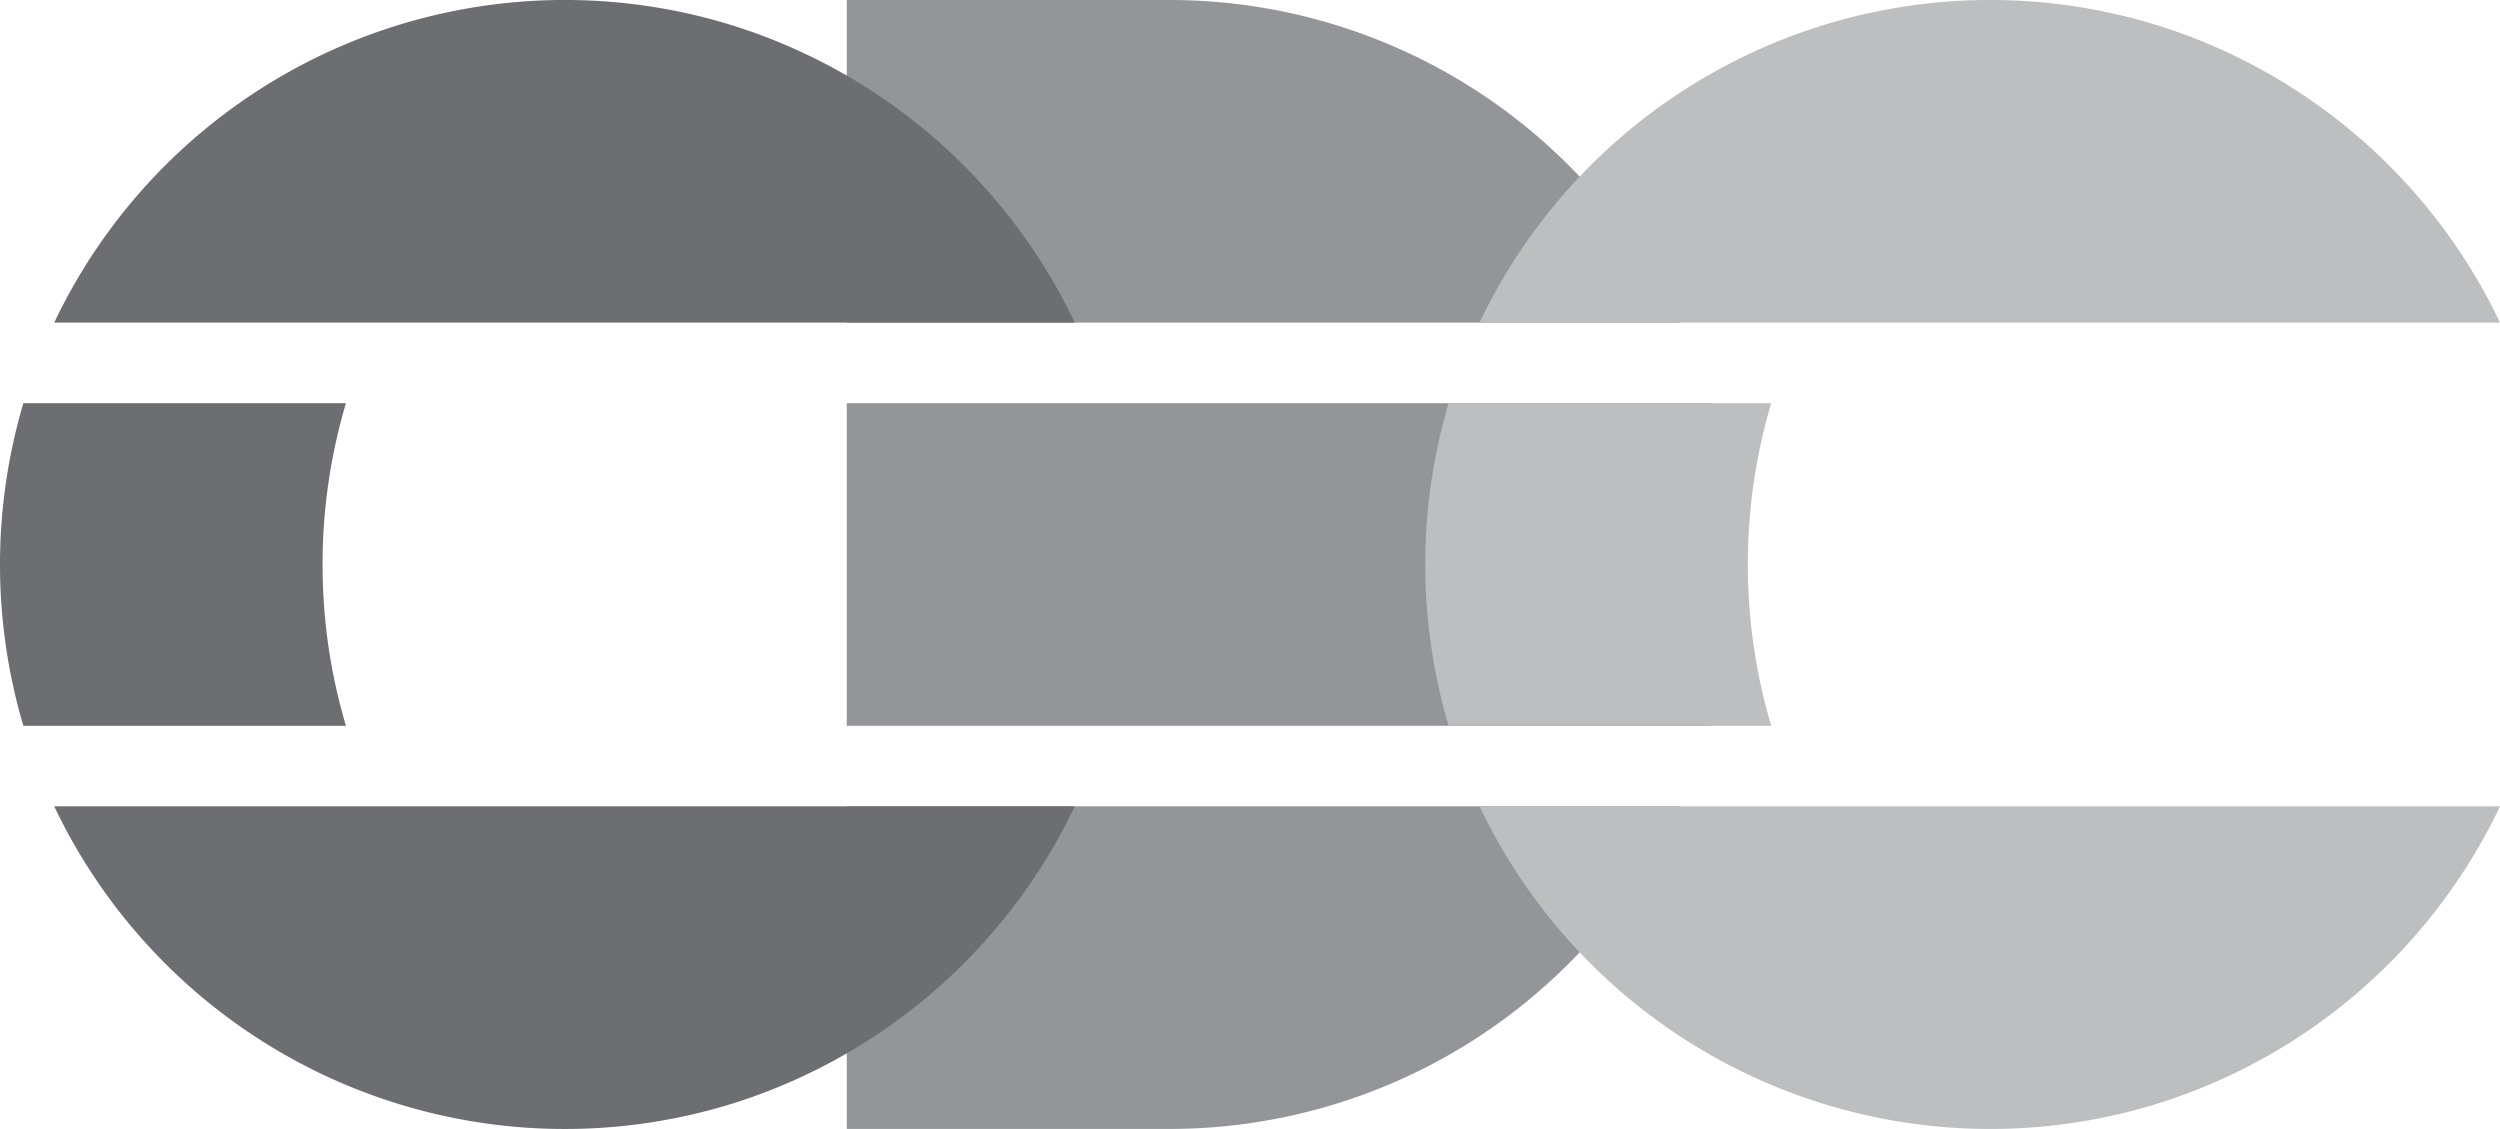 <svg xmlns="http://www.w3.org/2000/svg" viewBox="0 0 691.38 312.24"><defs><style>.cls-1{fill:#939598}.cls-2{fill:#bcbec0}.cls-3{fill:#6d6e71}</style></defs><title>CDC_Logo_darkbg</title><g id="Layer_2" data-name="Layer 2"><g id="Layer_2-2" data-name="Layer 2"><path d="M464.49,89.21H234.18V0h89.21A156.12,156.12,0,0,1,464.49,89.21Z" class="cls-1"/><path d="M479.51,156.12a156.31,156.31,0,0,1-6.46,44.6H234.18V111.51H473.05A156.43,156.43,0,0,1,479.51,156.12Z" class="cls-1"/><path d="M464.49,223a156.14,156.14,0,0,1-141.1,89.21H234.18V223Z" class="cls-1"/><path d="M483.37,156.12a156.31,156.31,0,0,0,6.46,44.6H400.62a157.22,157.22,0,0,1,0-89.21h89.21A156.43,156.43,0,0,0,483.37,156.12Z" class="cls-2"/><path d="M691.38,223a156.61,156.61,0,0,1-96.48,82.75h0A156.36,156.36,0,0,1,409.18,223Z" class="cls-2"/><path d="M691.38,89.21H409.18A156.36,156.36,0,0,1,594.87,6.46h0A156.61,156.61,0,0,1,691.38,89.21Z" class="cls-2"/><path d="M89.21,156.12a156.31,156.31,0,0,0,6.46,44.6H6.46a157.22,157.22,0,0,1,0-89.21H95.67A156.43,156.43,0,0,0,89.21,156.12Z" class="cls-3"/><path d="M297.22,223a156.63,156.63,0,0,1-96.48,82.75h0A156.36,156.36,0,0,1,15,223Z" class="cls-3"/><path d="M297.22,89.21H15A156.36,156.36,0,0,1,200.71,6.46h0A156.63,156.63,0,0,1,297.22,89.21Z" class="cls-3"/></g></g></svg>